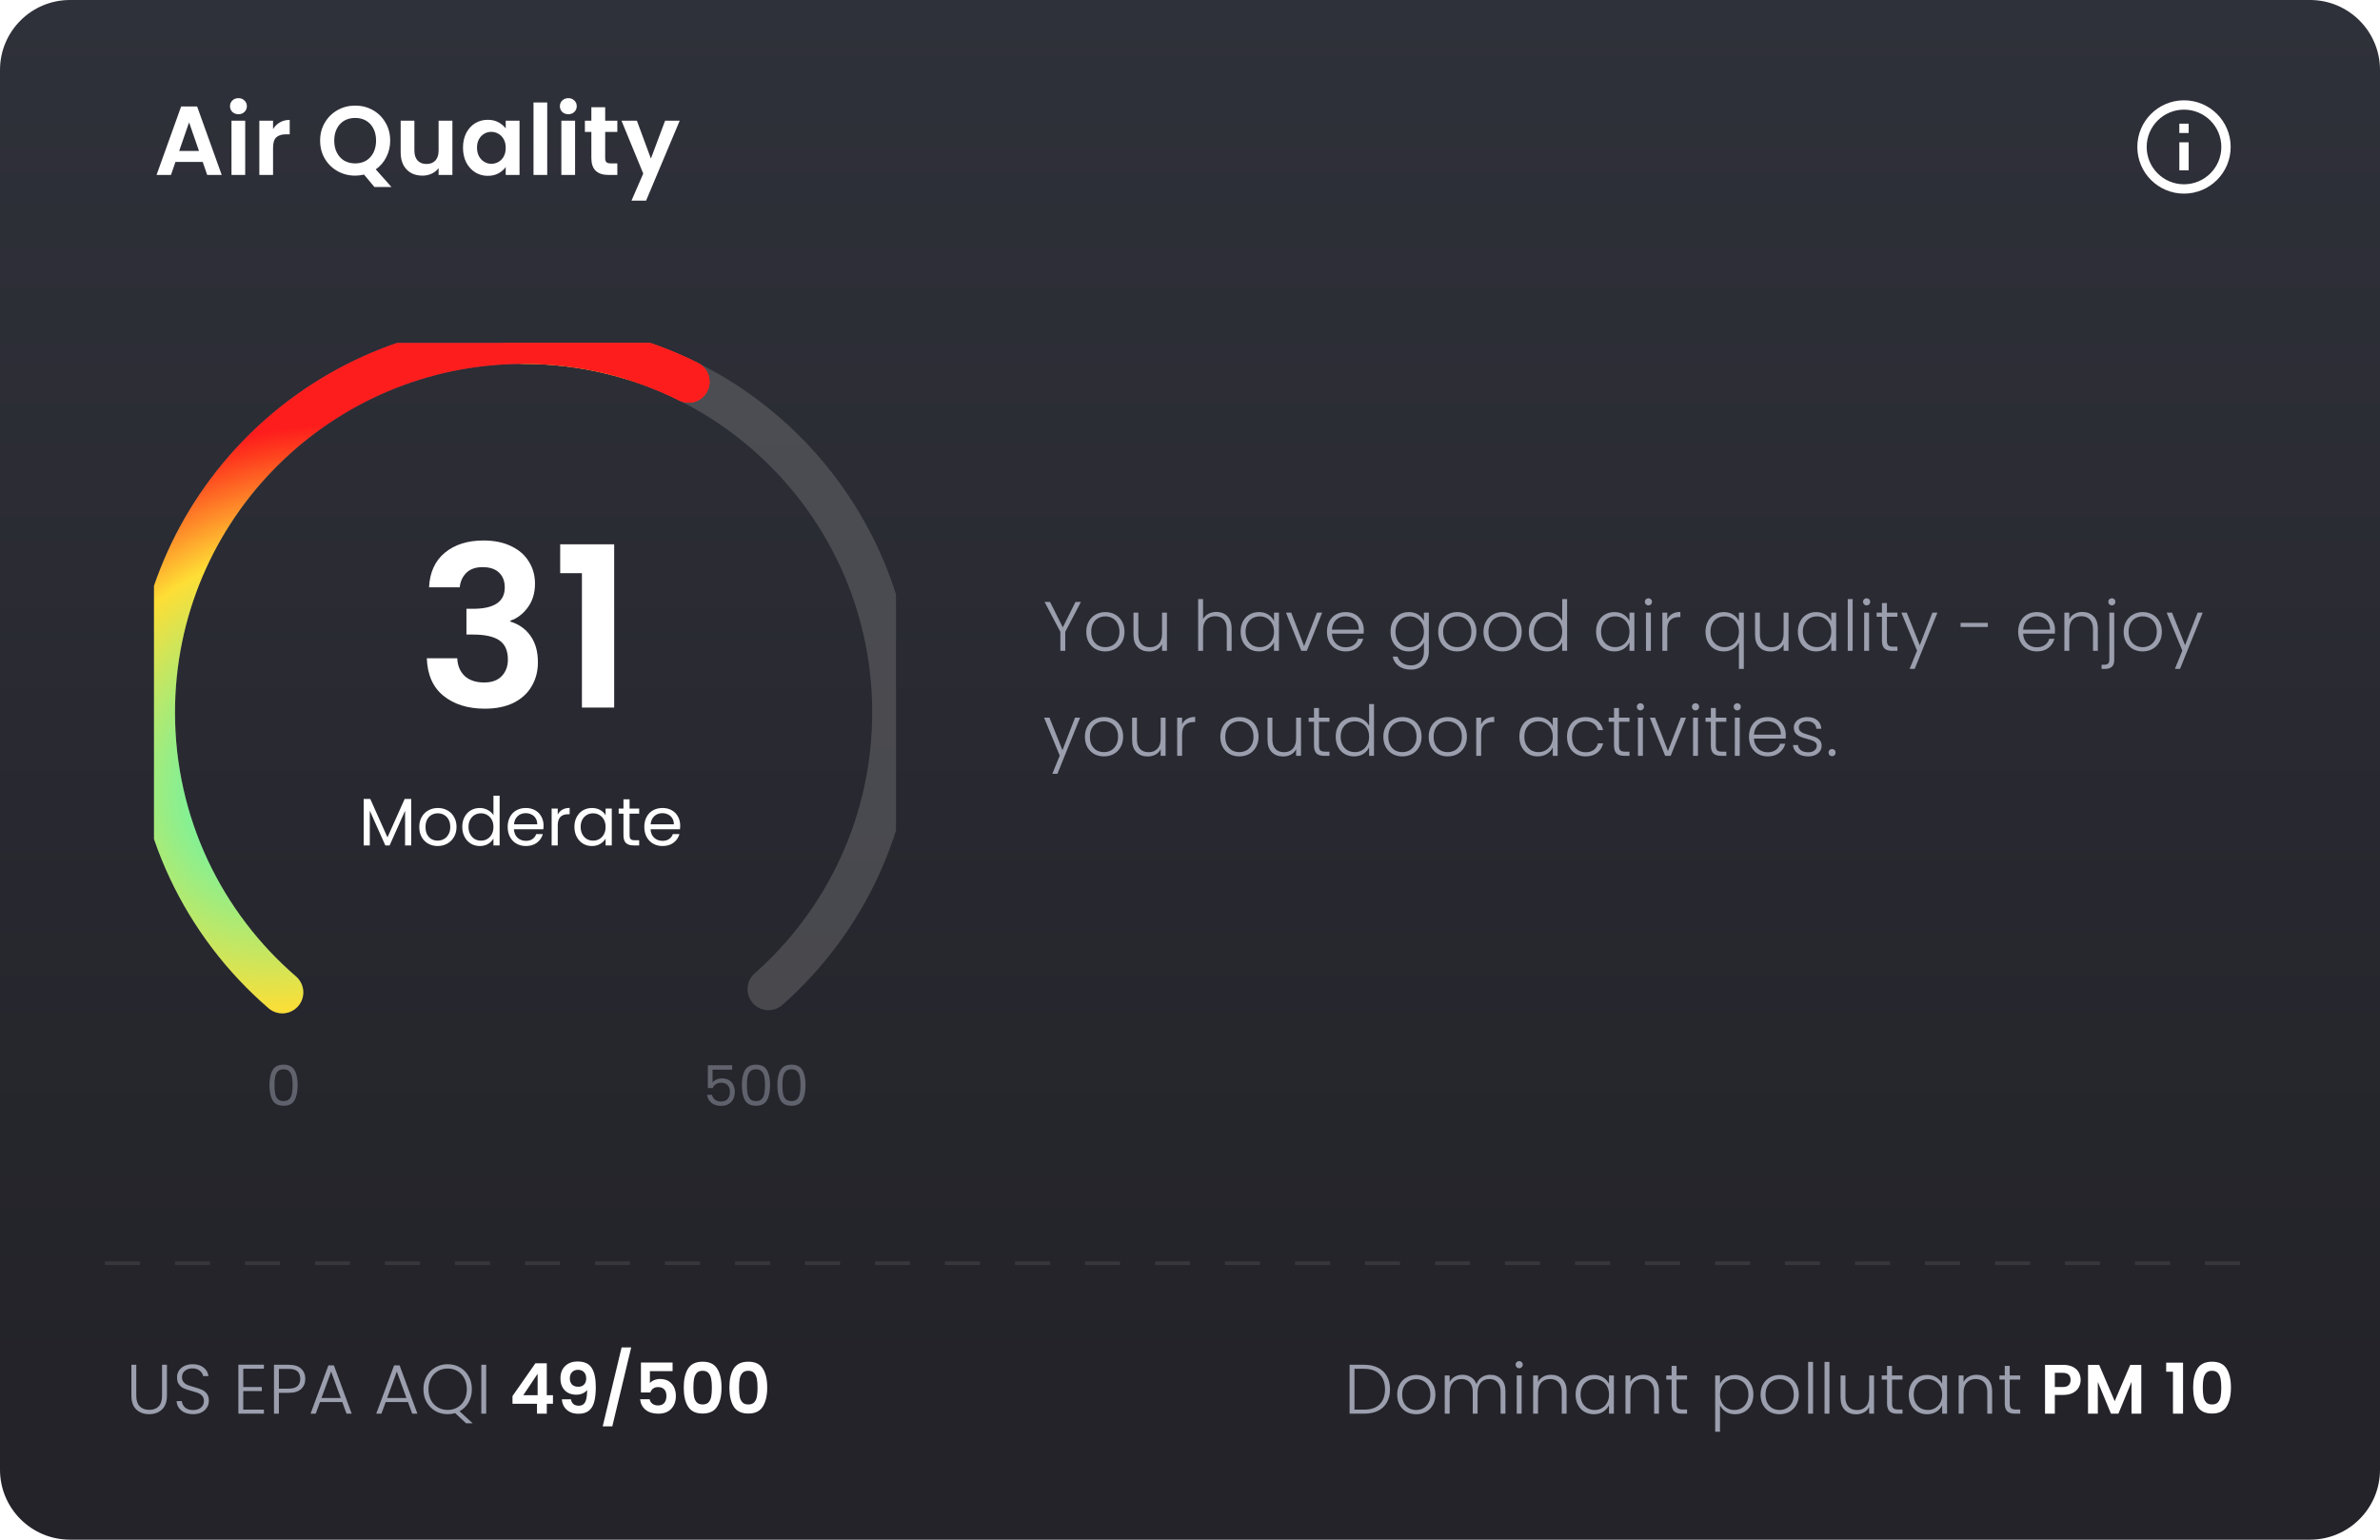 <svg width="340" height="220" viewBox="0 0 340 220" fill="none" xmlns="http://www.w3.org/2000/svg">
<g clip-path="url(#clip0_0_2600)">
<path d="M0 10C0 4.477 4.477 0 10 0H330C335.523 0 340 4.477 340 10V210C340 215.523 335.523 220 330 220H10C4.477 220 0 215.523 0 210L0 10Z" fill="url(#paint0_linear_0_2600)"/>
<path d="M15 180.5H324.5" stroke="#979797" stroke-opacity="0.165" stroke-width="0.5" stroke-dasharray="5 5"/>
<g clip-path="url(#clip1_0_2600)">
<path d="M61.292 83.918C61.398 81.785 62.145 80.142 63.532 78.99C64.94 77.817 66.785 77.23 69.068 77.23C70.625 77.23 71.958 77.508 73.068 78.062C74.177 78.596 75.009 79.332 75.564 80.27C76.14 81.188 76.428 82.233 76.428 83.406C76.428 84.75 76.076 85.892 75.372 86.83C74.689 87.748 73.868 88.366 72.908 88.686V88.814C74.145 89.198 75.105 89.881 75.788 90.862C76.492 91.844 76.844 93.102 76.844 94.638C76.844 95.918 76.545 97.06 75.948 98.062C75.372 99.065 74.508 99.854 73.356 100.43C72.225 100.985 70.86 101.262 69.26 101.262C66.849 101.262 64.886 100.654 63.372 99.438C61.857 98.222 61.057 96.43 60.972 94.062H65.324C65.366 95.108 65.718 95.95 66.38 96.59C67.062 97.209 67.99 97.518 69.164 97.518C70.252 97.518 71.084 97.22 71.66 96.622C72.257 96.004 72.556 95.214 72.556 94.254C72.556 92.974 72.15 92.057 71.34 91.502C70.529 90.948 69.27 90.67 67.564 90.67H66.636V86.99H67.564C70.593 86.99 72.108 85.977 72.108 83.95C72.108 83.033 71.83 82.318 71.276 81.806C70.742 81.294 69.964 81.038 68.94 81.038C67.937 81.038 67.158 81.316 66.604 81.87C66.07 82.404 65.761 83.086 65.676 83.918H61.292ZM80.027 81.902V77.774H87.739V101.102H83.131V81.902H80.027Z" fill="white"/>
<path d="M58.742 114.157V120.8H57.868V115.846L55.66 120.8H55.046L52.828 115.837V120.8H51.955V114.157H52.895L55.353 119.648L57.811 114.157H58.742ZM62.518 120.886C62.025 120.886 61.577 120.774 61.174 120.55C60.777 120.326 60.464 120.01 60.233 119.6C60.009 119.184 59.897 118.704 59.897 118.16C59.897 117.622 60.012 117.149 60.243 116.739C60.48 116.323 60.8 116.006 61.203 115.789C61.606 115.565 62.057 115.453 62.556 115.453C63.056 115.453 63.507 115.565 63.91 115.789C64.313 116.006 64.63 116.32 64.86 116.73C65.097 117.139 65.216 117.616 65.216 118.16C65.216 118.704 65.094 119.184 64.851 119.6C64.614 120.01 64.291 120.326 63.881 120.55C63.471 120.774 63.017 120.886 62.518 120.886ZM62.518 120.118C62.831 120.118 63.126 120.045 63.401 119.898C63.676 119.75 63.897 119.53 64.064 119.235C64.236 118.941 64.323 118.582 64.323 118.16C64.323 117.738 64.24 117.379 64.073 117.085C63.907 116.79 63.689 116.573 63.42 116.432C63.151 116.285 62.86 116.211 62.547 116.211C62.227 116.211 61.932 116.285 61.663 116.432C61.401 116.573 61.19 116.79 61.03 117.085C60.87 117.379 60.79 117.738 60.79 118.16C60.79 118.589 60.867 118.95 61.02 119.245C61.18 119.539 61.392 119.76 61.654 119.907C61.916 120.048 62.204 120.118 62.518 120.118ZM66.038 118.15C66.038 117.613 66.147 117.142 66.364 116.739C66.582 116.33 66.879 116.013 67.257 115.789C67.641 115.565 68.07 115.453 68.543 115.453C68.953 115.453 69.334 115.549 69.686 115.741C70.038 115.926 70.306 116.173 70.492 116.48V113.696H71.375V120.8H70.492V119.811C70.319 120.125 70.063 120.384 69.724 120.589C69.385 120.787 68.988 120.886 68.534 120.886C68.067 120.886 67.641 120.771 67.257 120.541C66.879 120.31 66.582 119.987 66.364 119.571C66.147 119.155 66.038 118.682 66.038 118.15ZM70.492 118.16C70.492 117.763 70.412 117.418 70.252 117.123C70.092 116.829 69.874 116.605 69.599 116.451C69.331 116.291 69.033 116.211 68.707 116.211C68.38 116.211 68.082 116.288 67.814 116.442C67.545 116.595 67.331 116.819 67.171 117.114C67.01 117.408 66.93 117.754 66.93 118.15C66.93 118.554 67.01 118.906 67.171 119.206C67.331 119.501 67.545 119.728 67.814 119.888C68.082 120.042 68.38 120.118 68.707 120.118C69.033 120.118 69.331 120.042 69.599 119.888C69.874 119.728 70.092 119.501 70.252 119.206C70.412 118.906 70.492 118.557 70.492 118.16ZM77.652 117.968C77.652 118.134 77.642 118.31 77.623 118.496H73.418C73.45 119.014 73.626 119.421 73.946 119.715C74.272 120.003 74.666 120.147 75.127 120.147C75.504 120.147 75.818 120.061 76.068 119.888C76.324 119.709 76.503 119.472 76.605 119.178H77.546C77.405 119.683 77.124 120.096 76.701 120.416C76.279 120.73 75.754 120.886 75.127 120.886C74.628 120.886 74.18 120.774 73.783 120.55C73.392 120.326 73.085 120.01 72.861 119.6C72.637 119.184 72.525 118.704 72.525 118.16C72.525 117.616 72.634 117.139 72.852 116.73C73.069 116.32 73.373 116.006 73.764 115.789C74.16 115.565 74.615 115.453 75.127 115.453C75.626 115.453 76.068 115.562 76.452 115.779C76.836 115.997 77.13 116.298 77.335 116.682C77.546 117.059 77.652 117.488 77.652 117.968ZM76.749 117.786C76.749 117.453 76.676 117.168 76.528 116.931C76.381 116.688 76.18 116.506 75.924 116.384C75.674 116.256 75.396 116.192 75.088 116.192C74.647 116.192 74.269 116.333 73.956 116.614C73.648 116.896 73.472 117.286 73.428 117.786H76.749ZM79.678 116.394C79.832 116.093 80.049 115.859 80.331 115.693C80.619 115.526 80.968 115.443 81.377 115.443V116.346H81.147C80.168 116.346 79.678 116.877 79.678 117.939V120.8H78.805V115.539H79.678V116.394ZM82.06 118.15C82.06 117.613 82.168 117.142 82.386 116.739C82.604 116.33 82.901 116.013 83.279 115.789C83.663 115.565 84.088 115.453 84.556 115.453C85.016 115.453 85.416 115.552 85.756 115.75C86.095 115.949 86.348 116.198 86.514 116.499V115.539H87.397V120.8H86.514V119.821C86.341 120.128 86.082 120.384 85.736 120.589C85.397 120.787 85 120.886 84.546 120.886C84.079 120.886 83.656 120.771 83.279 120.541C82.901 120.31 82.604 119.987 82.386 119.571C82.168 119.155 82.06 118.682 82.06 118.15ZM86.514 118.16C86.514 117.763 86.434 117.418 86.274 117.123C86.114 116.829 85.896 116.605 85.621 116.451C85.352 116.291 85.055 116.211 84.728 116.211C84.402 116.211 84.104 116.288 83.836 116.442C83.567 116.595 83.352 116.819 83.192 117.114C83.032 117.408 82.952 117.754 82.952 118.15C82.952 118.554 83.032 118.906 83.192 119.206C83.352 119.501 83.567 119.728 83.836 119.888C84.104 120.042 84.402 120.118 84.728 120.118C85.055 120.118 85.352 120.042 85.621 119.888C85.896 119.728 86.114 119.501 86.274 119.206C86.434 118.906 86.514 118.557 86.514 118.16ZM89.939 116.259V119.36C89.939 119.616 89.993 119.798 90.102 119.907C90.211 120.01 90.4 120.061 90.669 120.061H91.312V120.8H90.525C90.038 120.8 89.674 120.688 89.43 120.464C89.187 120.24 89.066 119.872 89.066 119.36V116.259H88.384V115.539H89.066V114.214H89.939V115.539H91.312V116.259H89.939ZM97.17 117.968C97.17 118.134 97.161 118.31 97.142 118.496H92.937C92.969 119.014 93.145 119.421 93.465 119.715C93.791 120.003 94.185 120.147 94.646 120.147C95.023 120.147 95.337 120.061 95.586 119.888C95.842 119.709 96.022 119.472 96.124 119.178H97.065C96.924 119.683 96.642 120.096 96.22 120.416C95.798 120.73 95.273 120.886 94.646 120.886C94.146 120.886 93.698 120.774 93.302 120.55C92.911 120.326 92.604 120.01 92.38 119.6C92.156 119.184 92.044 118.704 92.044 118.16C92.044 117.616 92.153 117.139 92.37 116.73C92.588 116.32 92.892 116.006 93.282 115.789C93.679 115.565 94.134 115.453 94.646 115.453C95.145 115.453 95.586 115.562 95.97 115.779C96.354 115.997 96.649 116.298 96.854 116.682C97.065 117.059 97.17 117.488 97.17 117.968ZM96.268 117.786C96.268 117.453 96.194 117.168 96.047 116.931C95.9 116.688 95.698 116.506 95.442 116.384C95.193 116.256 94.914 116.192 94.607 116.192C94.166 116.192 93.788 116.333 93.474 116.614C93.167 116.896 92.991 117.286 92.946 117.786H96.268Z" fill="white"/>
<path opacity="0.3" d="M109.791 141.341C120.714 131.668 127.6 117.538 127.6 101.8C127.6 72.639 103.961 49 74.8 49C45.639 49 22 72.639 22 101.8C22 117.786 29.105 132.114 40.329 141.796" stroke="#979797" stroke-width="6" stroke-linecap="round" stroke-linejoin="bevel"/>
<g filter="url(#filter0_f_0_2600)">
<path d="M98.368 54.539C91.274 50.994 83.27 49 74.8 49" stroke="url(#paint1_radial_0_2600)" stroke-width="6" stroke-linecap="round" stroke-linejoin="bevel"/>
</g>
<path d="M98.369 54.539C91.274 50.994 83.27 49 74.8 49C45.639 49 22 72.639 22 101.8C22 117.786 29.105 132.114 40.329 141.796" stroke="url(#paint2_radial_0_2600)" stroke-width="6" stroke-linecap="round" stroke-linejoin="bevel"/>
<path opacity="0.5" d="M38.496 155.048C38.496 154.131 38.645 153.416 38.944 152.904C39.243 152.387 39.765 152.128 40.512 152.128C41.253 152.128 41.773 152.387 42.072 152.904C42.371 153.416 42.52 154.131 42.52 155.048C42.52 155.981 42.371 156.707 42.072 157.224C41.773 157.741 41.253 158 40.512 158C39.765 158 39.243 157.741 38.944 157.224C38.645 156.707 38.496 155.981 38.496 155.048ZM41.8 155.048C41.8 154.584 41.768 154.192 41.704 153.872C41.645 153.547 41.52 153.285 41.328 153.088C41.141 152.891 40.869 152.792 40.512 152.792C40.149 152.792 39.872 152.891 39.68 153.088C39.493 153.285 39.368 153.547 39.304 153.872C39.245 154.192 39.216 154.584 39.216 155.048C39.216 155.528 39.245 155.931 39.304 156.256C39.368 156.581 39.493 156.843 39.68 157.04C39.872 157.237 40.149 157.336 40.512 157.336C40.869 157.336 41.141 157.237 41.328 157.04C41.52 156.843 41.645 156.581 41.704 156.256C41.768 155.931 41.8 155.528 41.8 155.048Z" fill="#9B9EAD"/>
<path opacity="0.5" d="M104.602 152.848H101.794V154.672C101.917 154.501 102.098 154.363 102.338 154.256C102.578 154.144 102.837 154.088 103.114 154.088C103.557 154.088 103.917 154.181 104.194 154.368C104.472 154.549 104.669 154.787 104.786 155.08C104.909 155.368 104.97 155.675 104.97 156C104.97 156.384 104.898 156.728 104.754 157.032C104.61 157.336 104.389 157.576 104.09 157.752C103.797 157.928 103.432 158.016 102.994 158.016C102.434 158.016 101.981 157.872 101.634 157.584C101.288 157.296 101.077 156.912 101.002 156.432H101.714C101.784 156.736 101.93 156.973 102.154 157.144C102.378 157.315 102.661 157.4 103.002 157.4C103.424 157.4 103.741 157.275 103.954 157.024C104.168 156.768 104.274 156.432 104.274 156.016C104.274 155.6 104.168 155.28 103.954 155.056C103.741 154.827 103.426 154.712 103.01 154.712C102.728 154.712 102.48 154.781 102.266 154.92C102.058 155.053 101.906 155.237 101.81 155.472H101.122V152.208H104.602V152.848ZM105.984 155.048C105.984 154.131 106.134 153.416 106.432 152.904C106.731 152.387 107.254 152.128 108 152.128C108.742 152.128 109.262 152.387 109.56 152.904C109.859 153.416 110.008 154.131 110.008 155.048C110.008 155.981 109.859 156.707 109.56 157.224C109.262 157.741 108.742 158 108 158C107.254 158 106.731 157.741 106.432 157.224C106.134 156.707 105.984 155.981 105.984 155.048ZM109.288 155.048C109.288 154.584 109.256 154.192 109.192 153.872C109.134 153.547 109.008 153.285 108.816 153.088C108.63 152.891 108.358 152.792 108 152.792C107.638 152.792 107.36 152.891 107.168 153.088C106.982 153.285 106.856 153.547 106.792 153.872C106.734 154.192 106.704 154.584 106.704 155.048C106.704 155.528 106.734 155.931 106.792 156.256C106.856 156.581 106.982 156.843 107.168 157.04C107.36 157.237 107.638 157.336 108 157.336C108.358 157.336 108.63 157.237 108.816 157.04C109.008 156.843 109.134 156.581 109.192 156.256C109.256 155.931 109.288 155.528 109.288 155.048ZM111.054 155.048C111.054 154.131 111.204 153.416 111.502 152.904C111.801 152.387 112.324 152.128 113.07 152.128C113.812 152.128 114.332 152.387 114.63 152.904C114.929 153.416 115.078 154.131 115.078 155.048C115.078 155.981 114.929 156.707 114.63 157.224C114.332 157.741 113.812 158 113.07 158C112.324 158 111.801 157.741 111.502 157.224C111.204 156.707 111.054 155.981 111.054 155.048ZM114.358 155.048C114.358 154.584 114.326 154.192 114.262 153.872C114.204 153.547 114.078 153.285 113.886 153.088C113.7 152.891 113.428 152.792 113.07 152.792C112.708 152.792 112.43 152.891 112.238 153.088C112.052 153.285 111.926 153.547 111.862 153.872C111.804 154.192 111.774 154.584 111.774 155.048C111.774 155.528 111.804 155.931 111.862 156.256C111.926 156.581 112.052 156.843 112.238 157.04C112.43 157.237 112.708 157.336 113.07 157.336C113.428 157.336 113.7 157.237 113.886 157.04C114.078 156.843 114.204 156.581 114.262 156.256C114.326 155.931 114.358 155.528 114.358 155.048Z" fill="#9B9EAD"/>
</g>
<path d="M28.958 23.138H25.066L24.422 25H22.364L25.878 15.214H28.16L31.674 25H29.602L28.958 23.138ZM28.426 21.57L27.012 17.482L25.598 21.57H28.426ZM34.063 16.32C33.718 16.32 33.428 16.213 33.195 15.998C32.971 15.774 32.859 15.499 32.859 15.172C32.859 14.845 32.971 14.575 33.195 14.36C33.428 14.136 33.718 14.024 34.063 14.024C34.408 14.024 34.693 14.136 34.917 14.36C35.151 14.575 35.267 14.845 35.267 15.172C35.267 15.499 35.151 15.774 34.917 15.998C34.693 16.213 34.408 16.32 34.063 16.32ZM35.029 17.244V25H33.069V17.244H35.029ZM39.007 18.448C39.259 18.037 39.586 17.715 39.987 17.482C40.398 17.249 40.865 17.132 41.387 17.132V19.19H40.869C40.253 19.19 39.787 19.335 39.469 19.624C39.161 19.913 39.007 20.417 39.007 21.136V25H37.047V17.244H39.007V18.448ZM53.487 26.722L52.003 24.944C51.592 25.047 51.172 25.098 50.743 25.098C49.828 25.098 48.988 24.883 48.223 24.454C47.457 24.025 46.851 23.432 46.403 22.676C45.955 21.911 45.731 21.047 45.731 20.086C45.731 19.134 45.955 18.28 46.403 17.524C46.851 16.759 47.457 16.161 48.223 15.732C48.988 15.303 49.828 15.088 50.743 15.088C51.667 15.088 52.507 15.303 53.263 15.732C54.028 16.161 54.63 16.759 55.069 17.524C55.517 18.28 55.741 19.134 55.741 20.086C55.741 20.954 55.554 21.747 55.181 22.466C54.817 23.175 54.317 23.754 53.683 24.202L55.923 26.722H53.487ZM47.747 20.086C47.747 20.739 47.873 21.313 48.125 21.808C48.377 22.303 48.727 22.685 49.175 22.956C49.632 23.217 50.155 23.348 50.743 23.348C51.331 23.348 51.849 23.217 52.297 22.956C52.745 22.685 53.095 22.303 53.347 21.808C53.599 21.313 53.725 20.739 53.725 20.086C53.725 19.433 53.599 18.863 53.347 18.378C53.095 17.883 52.745 17.505 52.297 17.244C51.849 16.983 51.331 16.852 50.743 16.852C50.155 16.852 49.632 16.983 49.175 17.244C48.727 17.505 48.377 17.883 48.125 18.378C47.873 18.863 47.747 19.433 47.747 20.086ZM64.63 17.244V25H62.656V24.02C62.404 24.356 62.073 24.622 61.662 24.818C61.261 25.005 60.822 25.098 60.346 25.098C59.739 25.098 59.203 24.972 58.736 24.72C58.269 24.459 57.901 24.081 57.63 23.586C57.369 23.082 57.238 22.485 57.238 21.794V17.244H59.198V21.514C59.198 22.13 59.352 22.606 59.66 22.942C59.968 23.269 60.388 23.432 60.92 23.432C61.461 23.432 61.886 23.269 62.194 22.942C62.502 22.606 62.656 22.13 62.656 21.514V17.244H64.63ZM66.141 21.094C66.141 20.31 66.296 19.615 66.603 19.008C66.921 18.401 67.346 17.935 67.877 17.608C68.419 17.281 69.021 17.118 69.683 17.118C70.262 17.118 70.766 17.235 71.195 17.468C71.634 17.701 71.984 17.995 72.246 18.35V17.244H74.219V25H72.246V23.866C71.993 24.23 71.644 24.533 71.195 24.776C70.757 25.009 70.248 25.126 69.669 25.126C69.016 25.126 68.419 24.958 67.877 24.622C67.346 24.286 66.921 23.815 66.603 23.208C66.296 22.592 66.141 21.887 66.141 21.094ZM72.246 21.122C72.246 20.646 72.152 20.24 71.966 19.904C71.779 19.559 71.527 19.297 71.21 19.12C70.892 18.933 70.552 18.84 70.188 18.84C69.823 18.84 69.487 18.929 69.18 19.106C68.871 19.283 68.62 19.545 68.424 19.89C68.237 20.226 68.144 20.627 68.144 21.094C68.144 21.561 68.237 21.971 68.424 22.326C68.62 22.671 68.871 22.937 69.18 23.124C69.497 23.311 69.833 23.404 70.188 23.404C70.552 23.404 70.892 23.315 71.21 23.138C71.527 22.951 71.779 22.69 71.966 22.354C72.152 22.009 72.246 21.598 72.246 21.122ZM78.175 14.64V25H76.215V14.64H78.175ZM81.188 16.32C80.842 16.32 80.553 16.213 80.32 15.998C80.096 15.774 79.984 15.499 79.984 15.172C79.984 14.845 80.096 14.575 80.32 14.36C80.553 14.136 80.842 14.024 81.188 14.024C81.533 14.024 81.818 14.136 82.042 14.36C82.275 14.575 82.392 14.845 82.392 15.172C82.392 15.499 82.275 15.774 82.042 15.998C81.818 16.213 81.533 16.32 81.188 16.32ZM82.154 17.244V25H80.194V17.244H82.154ZM86.454 18.854V22.606C86.454 22.867 86.514 23.059 86.636 23.18C86.766 23.292 86.981 23.348 87.28 23.348H88.19V25H86.958C85.306 25 84.48 24.197 84.48 22.592V18.854H83.556V17.244H84.48V15.326H86.454V17.244H88.19V18.854H86.454ZM97.101 17.244L92.299 28.668H90.213L91.893 24.804L88.785 17.244H90.983L92.985 22.662L95.015 17.244H97.101Z" fill="white"/>
<path d="M19.47 195.01V199.41C19.47 200.103 19.633 200.617 19.96 200.95C20.293 201.283 20.747 201.45 21.32 201.45C21.893 201.45 22.34 201.287 22.66 200.96C22.987 200.627 23.15 200.11 23.15 199.41V195.01H23.85V199.4C23.85 200.287 23.613 200.953 23.14 201.4C22.673 201.847 22.063 202.07 21.31 202.07C20.557 202.07 19.943 201.847 19.47 201.4C19.003 200.953 18.77 200.287 18.77 199.4V195.01H19.47ZM27.59 202.07C27.13 202.07 26.723 201.99 26.37 201.83C26.023 201.67 25.75 201.447 25.55 201.16C25.35 200.873 25.243 200.553 25.23 200.2H25.97C26.003 200.54 26.153 200.84 26.42 201.1C26.686 201.353 27.076 201.48 27.59 201.48C28.063 201.48 28.436 201.36 28.71 201.12C28.99 200.873 29.13 200.563 29.13 200.19C29.13 199.89 29.053 199.65 28.9 199.47C28.746 199.283 28.556 199.147 28.33 199.06C28.103 198.967 27.79 198.867 27.39 198.76C26.923 198.633 26.553 198.51 26.28 198.39C26.006 198.27 25.773 198.083 25.58 197.83C25.386 197.577 25.29 197.233 25.29 196.8C25.29 196.44 25.383 196.12 25.57 195.84C25.756 195.553 26.02 195.33 26.36 195.17C26.7 195.01 27.09 194.93 27.53 194.93C28.176 194.93 28.696 195.09 29.09 195.41C29.49 195.723 29.72 196.13 29.78 196.63H29.02C28.973 196.343 28.816 196.09 28.55 195.87C28.283 195.643 27.923 195.53 27.47 195.53C27.05 195.53 26.7 195.643 26.42 195.87C26.14 196.09 26 196.393 26 196.78C26 197.073 26.076 197.31 26.23 197.49C26.383 197.67 26.573 197.807 26.8 197.9C27.033 197.993 27.346 198.093 27.74 198.2C28.193 198.327 28.56 198.453 28.84 198.58C29.12 198.7 29.356 198.887 29.55 199.14C29.743 199.393 29.84 199.733 29.84 200.16C29.84 200.487 29.753 200.797 29.58 201.09C29.406 201.383 29.15 201.62 28.81 201.8C28.47 201.98 28.063 202.07 27.59 202.07ZM34.753 195.58V198.19H37.403V198.77H34.753V201.42H37.703V202H34.053V195H37.703V195.58H34.753ZM43.611 197.02C43.611 197.62 43.414 198.103 43.021 198.47C42.627 198.837 42.037 199.02 41.251 199.02H39.841V202H39.141V195.01H41.251C42.031 195.01 42.617 195.193 43.011 195.56C43.411 195.927 43.611 196.413 43.611 197.02ZM41.251 198.42C42.344 198.42 42.891 197.953 42.891 197.02C42.891 196.553 42.761 196.2 42.501 195.96C42.241 195.72 41.824 195.6 41.251 195.6H39.841V198.42H41.251ZM48.894 200.34H45.714L45.104 202H44.364L46.914 195.1H47.704L50.244 202H49.504L48.894 200.34ZM48.684 199.76L47.304 195.98L45.924 199.76H48.684ZM58.278 200.34H55.098L54.488 202H53.748L56.298 195.1H57.088L59.628 202H58.888L58.278 200.34ZM58.068 199.76L56.688 195.98L55.308 199.76H58.068ZM66.58 203.37L65.02 201.92C64.68 202.02 64.323 202.07 63.95 202.07C63.303 202.07 62.716 201.92 62.19 201.62C61.663 201.313 61.246 200.89 60.94 200.35C60.64 199.803 60.49 199.187 60.49 198.5C60.49 197.813 60.64 197.2 60.94 196.66C61.246 196.113 61.663 195.69 62.19 195.39C62.716 195.083 63.303 194.93 63.95 194.93C64.603 194.93 65.193 195.083 65.72 195.39C66.246 195.69 66.66 196.113 66.96 196.66C67.26 197.2 67.41 197.813 67.41 198.5C67.41 199.207 67.253 199.837 66.94 200.39C66.626 200.937 66.196 201.357 65.65 201.65L67.52 203.37H66.58ZM61.21 198.5C61.21 199.093 61.33 199.617 61.57 200.07C61.81 200.517 62.136 200.86 62.55 201.1C62.963 201.34 63.43 201.46 63.95 201.46C64.47 201.46 64.936 201.34 65.35 201.1C65.763 200.86 66.09 200.517 66.33 200.07C66.57 199.617 66.69 199.093 66.69 198.5C66.69 197.907 66.57 197.387 66.33 196.94C66.09 196.493 65.763 196.15 65.35 195.91C64.936 195.67 64.47 195.55 63.95 195.55C63.43 195.55 62.963 195.67 62.55 195.91C62.136 196.15 61.81 196.493 61.57 196.94C61.33 197.387 61.21 197.907 61.21 198.5ZM69.459 195.01V202H68.759V195.01H69.459Z" fill="#9B9EAD"/>
<path d="M73.213 200.58V199.48L76.483 194.8H78.113V199.36H78.993V200.58H78.113V202H76.713V200.58H73.213ZM76.803 196.3L74.753 199.36H76.803V196.3ZM81.563 199.95C81.616 200.243 81.736 200.47 81.923 200.63C82.116 200.783 82.373 200.86 82.693 200.86C83.106 200.86 83.406 200.69 83.593 200.35C83.78 200.003 83.873 199.423 83.873 198.61C83.72 198.823 83.503 198.99 83.223 199.11C82.95 199.23 82.653 199.29 82.333 199.29C81.906 199.29 81.52 199.203 81.173 199.03C80.833 198.85 80.563 198.587 80.363 198.24C80.163 197.887 80.063 197.46 80.063 196.96C80.063 196.22 80.283 195.633 80.723 195.2C81.163 194.76 81.763 194.54 82.523 194.54C83.47 194.54 84.136 194.843 84.523 195.45C84.916 196.057 85.113 196.97 85.113 198.19C85.113 199.057 85.036 199.767 84.883 200.32C84.736 200.873 84.48 201.293 84.113 201.58C83.753 201.867 83.26 202.01 82.633 202.01C82.14 202.01 81.72 201.917 81.373 201.73C81.026 201.537 80.76 201.287 80.573 200.98C80.393 200.667 80.29 200.323 80.263 199.95H81.563ZM82.623 198.15C82.97 198.15 83.243 198.043 83.443 197.83C83.643 197.617 83.743 197.33 83.743 196.97C83.743 196.577 83.636 196.273 83.423 196.06C83.216 195.84 82.933 195.73 82.573 195.73C82.213 195.73 81.926 195.843 81.713 196.07C81.506 196.29 81.403 196.583 81.403 196.95C81.403 197.303 81.503 197.593 81.703 197.82C81.91 198.04 82.216 198.15 82.623 198.15ZM90.171 192.53L87.471 203.81H86.101L88.801 192.53H90.171ZM96.083 195.92H92.843V197.63C92.983 197.457 93.183 197.317 93.443 197.21C93.703 197.097 93.979 197.04 94.273 197.04C94.806 197.04 95.243 197.157 95.583 197.39C95.923 197.623 96.169 197.923 96.323 198.29C96.476 198.65 96.553 199.037 96.553 199.45C96.553 200.217 96.333 200.833 95.893 201.3C95.459 201.767 94.839 202 94.033 202C93.273 202 92.666 201.81 92.213 201.43C91.759 201.05 91.503 200.553 91.443 199.94H92.803C92.863 200.207 92.996 200.42 93.203 200.58C93.416 200.74 93.686 200.82 94.013 200.82C94.406 200.82 94.703 200.697 94.903 200.45C95.103 200.203 95.203 199.877 95.203 199.47C95.203 199.057 95.099 198.743 94.893 198.53C94.693 198.31 94.396 198.2 94.003 198.2C93.723 198.2 93.489 198.27 93.303 198.41C93.116 198.55 92.983 198.737 92.903 198.97H91.563V194.69H96.083V195.92ZM97.677 198.26C97.677 197.107 97.883 196.203 98.296 195.55C98.716 194.897 99.41 194.57 100.376 194.57C101.343 194.57 102.033 194.897 102.446 195.55C102.866 196.203 103.076 197.107 103.076 198.26C103.076 199.42 102.866 200.33 102.446 200.99C102.033 201.65 101.343 201.98 100.376 201.98C99.41 201.98 98.716 201.65 98.296 200.99C97.883 200.33 97.677 199.42 97.677 198.26ZM101.696 198.26C101.696 197.767 101.663 197.353 101.596 197.02C101.536 196.68 101.41 196.403 101.216 196.19C101.03 195.977 100.75 195.87 100.376 195.87C100.003 195.87 99.72 195.977 99.526 196.19C99.34 196.403 99.213 196.68 99.147 197.02C99.087 197.353 99.056 197.767 99.056 198.26C99.056 198.767 99.087 199.193 99.147 199.54C99.207 199.88 99.333 200.157 99.526 200.37C99.72 200.577 100.003 200.68 100.376 200.68C100.75 200.68 101.033 200.577 101.226 200.37C101.42 200.157 101.546 199.88 101.606 199.54C101.666 199.193 101.696 198.767 101.696 198.26ZM104.2 198.26C104.2 197.107 104.406 196.203 104.82 195.55C105.24 194.897 105.933 194.57 106.9 194.57C107.866 194.57 108.556 194.897 108.97 195.55C109.39 196.203 109.6 197.107 109.6 198.26C109.6 199.42 109.39 200.33 108.97 200.99C108.556 201.65 107.866 201.98 106.9 201.98C105.933 201.98 105.24 201.65 104.82 200.99C104.406 200.33 104.2 199.42 104.2 198.26ZM108.22 198.26C108.22 197.767 108.186 197.353 108.12 197.02C108.06 196.68 107.933 196.403 107.74 196.19C107.553 195.977 107.273 195.87 106.9 195.87C106.526 195.87 106.243 195.977 106.05 196.19C105.863 196.403 105.736 196.68 105.67 197.02C105.61 197.353 105.58 197.767 105.58 198.26C105.58 198.767 105.61 199.193 105.67 199.54C105.73 199.88 105.856 200.157 106.05 200.37C106.243 200.577 106.526 200.68 106.9 200.68C107.273 200.68 107.556 200.577 107.75 200.37C107.943 200.157 108.07 199.88 108.13 199.54C108.19 199.193 108.22 198.767 108.22 198.26Z" fill="white"/>
<path d="M194.87 195.01C195.643 195.01 196.307 195.15 196.86 195.43C197.413 195.71 197.837 196.113 198.13 196.64C198.423 197.167 198.57 197.793 198.57 198.52C198.57 199.24 198.423 199.863 198.13 200.39C197.837 200.91 197.413 201.31 196.86 201.59C196.307 201.863 195.643 202 194.87 202H192.8V195.01H194.87ZM194.87 201.42C195.843 201.42 196.583 201.167 197.09 200.66C197.603 200.147 197.86 199.433 197.86 198.52C197.86 197.6 197.603 196.883 197.09 196.37C196.583 195.85 195.843 195.59 194.87 195.59H193.5V201.42H194.87ZM202.309 202.08C201.796 202.08 201.332 201.967 200.919 201.74C200.512 201.507 200.189 201.18 199.949 200.76C199.716 200.333 199.599 199.837 199.599 199.27C199.599 198.703 199.719 198.21 199.959 197.79C200.199 197.363 200.526 197.037 200.939 196.81C201.352 196.577 201.816 196.46 202.329 196.46C202.842 196.46 203.306 196.577 203.719 196.81C204.139 197.037 204.466 197.363 204.699 197.79C204.939 198.21 205.059 198.703 205.059 199.27C205.059 199.83 204.939 200.323 204.699 200.75C204.459 201.177 204.129 201.507 203.709 201.74C203.289 201.967 202.822 202.08 202.309 202.08ZM202.309 201.47C202.669 201.47 203.002 201.39 203.309 201.23C203.616 201.063 203.862 200.817 204.049 200.49C204.242 200.157 204.339 199.75 204.339 199.27C204.339 198.79 204.246 198.387 204.059 198.06C203.872 197.727 203.626 197.48 203.319 197.32C203.012 197.153 202.679 197.07 202.319 197.07C201.959 197.07 201.626 197.153 201.319 197.32C201.012 197.48 200.766 197.727 200.579 198.06C200.399 198.387 200.309 198.79 200.309 199.27C200.309 199.75 200.399 200.157 200.579 200.49C200.766 200.817 201.009 201.063 201.309 201.23C201.616 201.39 201.949 201.47 202.309 201.47ZM212.893 196.44C213.533 196.44 214.053 196.643 214.453 197.05C214.86 197.45 215.063 198.033 215.063 198.8V202H214.373V198.88C214.373 198.287 214.23 197.833 213.943 197.52C213.657 197.207 213.267 197.05 212.773 197.05C212.26 197.05 211.85 197.22 211.543 197.56C211.237 197.9 211.083 198.393 211.083 199.04V202H210.393V198.88C210.393 198.287 210.25 197.833 209.963 197.52C209.677 197.207 209.283 197.05 208.783 197.05C208.27 197.05 207.86 197.22 207.553 197.56C207.247 197.9 207.093 198.393 207.093 199.04V202H206.393V196.54H207.093V197.48C207.267 197.14 207.513 196.883 207.833 196.71C208.153 196.53 208.51 196.44 208.903 196.44C209.377 196.44 209.79 196.553 210.143 196.78C210.503 197.007 210.763 197.34 210.923 197.78C211.07 197.347 211.32 197.017 211.673 196.79C212.033 196.557 212.44 196.44 212.893 196.44ZM217.026 195.51C216.886 195.51 216.766 195.46 216.666 195.36C216.566 195.26 216.516 195.137 216.516 194.99C216.516 194.843 216.566 194.723 216.666 194.63C216.766 194.53 216.886 194.48 217.026 194.48C217.166 194.48 217.286 194.53 217.386 194.63C217.486 194.723 217.536 194.843 217.536 194.99C217.536 195.137 217.486 195.26 217.386 195.36C217.286 195.46 217.166 195.51 217.026 195.51ZM217.376 196.54V202H216.676V196.54H217.376ZM221.58 196.44C222.233 196.44 222.766 196.643 223.18 197.05C223.593 197.45 223.8 198.033 223.8 198.8V202H223.11V198.88C223.11 198.287 222.96 197.833 222.66 197.52C222.366 197.207 221.963 197.05 221.45 197.05C220.923 197.05 220.503 197.217 220.19 197.55C219.876 197.883 219.72 198.373 219.72 199.02V202H219.02V196.54H219.72V197.47C219.893 197.137 220.143 196.883 220.47 196.71C220.796 196.53 221.166 196.44 221.58 196.44ZM225.086 199.26C225.086 198.7 225.196 198.21 225.416 197.79C225.643 197.363 225.953 197.037 226.346 196.81C226.746 196.577 227.196 196.46 227.696 196.46C228.216 196.46 228.663 196.58 229.036 196.82C229.416 197.06 229.689 197.367 229.856 197.74V196.54H230.556V202H229.856V200.79C229.683 201.163 229.406 201.473 229.026 201.72C228.653 201.96 228.206 202.08 227.686 202.08C227.193 202.08 226.746 201.963 226.346 201.73C225.953 201.497 225.643 201.167 225.416 200.74C225.196 200.313 225.086 199.82 225.086 199.26ZM229.856 199.27C229.856 198.83 229.766 198.443 229.586 198.11C229.406 197.777 229.159 197.52 228.846 197.34C228.539 197.16 228.199 197.07 227.826 197.07C227.439 197.07 227.093 197.157 226.786 197.33C226.479 197.503 226.236 197.757 226.056 198.09C225.883 198.417 225.796 198.807 225.796 199.26C225.796 199.707 225.883 200.1 226.056 200.44C226.236 200.773 226.479 201.03 226.786 201.21C227.093 201.383 227.439 201.47 227.826 201.47C228.199 201.47 228.539 201.38 228.846 201.2C229.159 201.02 229.406 200.763 229.586 200.43C229.766 200.097 229.856 199.71 229.856 199.27ZM234.772 196.44C235.426 196.44 235.959 196.643 236.372 197.05C236.786 197.45 236.992 198.033 236.992 198.8V202H236.302V198.88C236.302 198.287 236.152 197.833 235.852 197.52C235.559 197.207 235.156 197.05 234.642 197.05C234.116 197.05 233.696 197.217 233.382 197.55C233.069 197.883 232.912 198.373 232.912 199.02V202H232.212V196.54H232.912V197.47C233.086 197.137 233.336 196.883 233.662 196.71C233.989 196.53 234.359 196.44 234.772 196.44ZM239.509 197.13V200.52C239.509 200.853 239.572 201.083 239.699 201.21C239.826 201.337 240.049 201.4 240.369 201.4H241.009V202H240.259C239.766 202 239.399 201.887 239.159 201.66C238.919 201.427 238.799 201.047 238.799 200.52V197.13H238.039V196.54H238.799V195.17H239.509V196.54H241.009V197.13H239.509ZM245.714 197.74C245.888 197.373 246.161 197.07 246.534 196.83C246.914 196.583 247.364 196.46 247.884 196.46C248.378 196.46 248.821 196.577 249.214 196.81C249.614 197.037 249.924 197.363 250.144 197.79C250.371 198.21 250.484 198.7 250.484 199.26C250.484 199.82 250.371 200.313 250.144 200.74C249.924 201.167 249.614 201.497 249.214 201.73C248.821 201.963 248.378 202.08 247.884 202.08C247.371 202.08 246.924 201.96 246.544 201.72C246.164 201.473 245.888 201.167 245.714 200.8V204.58H245.024V196.54H245.714V197.74ZM249.774 199.26C249.774 198.807 249.684 198.417 249.504 198.09C249.331 197.757 249.091 197.503 248.784 197.33C248.478 197.157 248.131 197.07 247.744 197.07C247.371 197.07 247.028 197.16 246.714 197.34C246.408 197.52 246.164 197.777 245.984 198.11C245.804 198.443 245.714 198.83 245.714 199.27C245.714 199.71 245.804 200.097 245.984 200.43C246.164 200.763 246.408 201.02 246.714 201.2C247.028 201.38 247.371 201.47 247.744 201.47C248.131 201.47 248.478 201.383 248.784 201.21C249.091 201.03 249.331 200.773 249.504 200.44C249.684 200.1 249.774 199.707 249.774 199.26ZM254.221 202.08C253.707 202.08 253.244 201.967 252.831 201.74C252.424 201.507 252.101 201.18 251.861 200.76C251.627 200.333 251.511 199.837 251.511 199.27C251.511 198.703 251.631 198.21 251.871 197.79C252.111 197.363 252.437 197.037 252.851 196.81C253.264 196.577 253.727 196.46 254.241 196.46C254.754 196.46 255.217 196.577 255.631 196.81C256.051 197.037 256.377 197.363 256.611 197.79C256.851 198.21 256.971 198.703 256.971 199.27C256.971 199.83 256.851 200.323 256.611 200.75C256.371 201.177 256.041 201.507 255.621 201.74C255.201 201.967 254.734 202.08 254.221 202.08ZM254.221 201.47C254.581 201.47 254.914 201.39 255.221 201.23C255.527 201.063 255.774 200.817 255.961 200.49C256.154 200.157 256.251 199.75 256.251 199.27C256.251 198.79 256.157 198.387 255.971 198.06C255.784 197.727 255.537 197.48 255.231 197.32C254.924 197.153 254.591 197.07 254.231 197.07C253.871 197.07 253.537 197.153 253.231 197.32C252.924 197.48 252.677 197.727 252.491 198.06C252.311 198.387 252.221 198.79 252.221 199.27C252.221 199.75 252.311 200.157 252.491 200.49C252.677 200.817 252.921 201.063 253.221 201.23C253.527 201.39 253.861 201.47 254.221 201.47ZM259.005 194.6V202H258.305V194.6H259.005ZM261.348 194.6V202H260.648V194.6H261.348ZM267.722 196.54V202H267.022V201.04C266.862 201.38 266.615 201.64 266.282 201.82C265.949 202 265.575 202.09 265.162 202.09C264.509 202.09 263.975 201.89 263.562 201.49C263.149 201.083 262.942 200.497 262.942 199.73V196.54H263.632V199.65C263.632 200.243 263.779 200.697 264.072 201.01C264.372 201.323 264.779 201.48 265.292 201.48C265.819 201.48 266.239 201.313 266.552 200.98C266.865 200.647 267.022 200.157 267.022 199.51V196.54H267.722ZM270.288 197.13V200.52C270.288 200.853 270.352 201.083 270.478 201.21C270.605 201.337 270.828 201.4 271.148 201.4H271.788V202H271.038C270.545 202 270.178 201.887 269.938 201.66C269.698 201.427 269.578 201.047 269.578 200.52V197.13H268.818V196.54H269.578V195.17H270.288V196.54H271.788V197.13H270.288ZM272.681 199.26C272.681 198.7 272.791 198.21 273.011 197.79C273.238 197.363 273.548 197.037 273.941 196.81C274.341 196.577 274.791 196.46 275.291 196.46C275.811 196.46 276.258 196.58 276.631 196.82C277.011 197.06 277.285 197.367 277.451 197.74V196.54H278.151V202H277.451V200.79C277.278 201.163 277.001 201.473 276.621 201.72C276.248 201.96 275.801 202.08 275.281 202.08C274.788 202.08 274.341 201.963 273.941 201.73C273.548 201.497 273.238 201.167 273.011 200.74C272.791 200.313 272.681 199.82 272.681 199.26ZM277.451 199.27C277.451 198.83 277.361 198.443 277.181 198.11C277.001 197.777 276.755 197.52 276.441 197.34C276.135 197.16 275.795 197.07 275.421 197.07C275.035 197.07 274.688 197.157 274.381 197.33C274.075 197.503 273.831 197.757 273.651 198.09C273.478 198.417 273.391 198.807 273.391 199.26C273.391 199.707 273.478 200.1 273.651 200.44C273.831 200.773 274.075 201.03 274.381 201.21C274.688 201.383 275.035 201.47 275.421 201.47C275.795 201.47 276.135 201.38 276.441 201.2C276.755 201.02 277.001 200.763 277.181 200.43C277.361 200.097 277.451 199.71 277.451 199.27ZM282.368 196.44C283.021 196.44 283.554 196.643 283.968 197.05C284.381 197.45 284.588 198.033 284.588 198.8V202H283.898V198.88C283.898 198.287 283.748 197.833 283.448 197.52C283.154 197.207 282.751 197.05 282.238 197.05C281.711 197.05 281.291 197.217 280.978 197.55C280.664 197.883 280.508 198.373 280.508 199.02V202H279.808V196.54H280.508V197.47C280.681 197.137 280.931 196.883 281.258 196.71C281.584 196.53 281.954 196.44 282.368 196.44ZM287.104 197.13V200.52C287.104 200.853 287.167 201.083 287.294 201.21C287.421 201.337 287.644 201.4 287.964 201.4H288.604V202H287.854C287.361 202 286.994 201.887 286.754 201.66C286.514 201.427 286.394 201.047 286.394 200.52V197.13H285.634V196.54H286.394V195.17H287.104V196.54H288.604V197.13H287.104Z" fill="#9B9EAD"/>
<path d="M297.238 197.18C297.238 197.553 297.148 197.903 296.968 198.23C296.795 198.557 296.518 198.82 296.138 199.02C295.765 199.22 295.291 199.32 294.718 199.32H293.548V202H292.148V195.02H294.718C295.258 195.02 295.718 195.113 296.098 195.3C296.478 195.487 296.761 195.743 296.948 196.07C297.141 196.397 297.238 196.767 297.238 197.18ZM294.658 198.19C295.045 198.19 295.331 198.103 295.518 197.93C295.705 197.75 295.798 197.5 295.798 197.18C295.798 196.5 295.418 196.16 294.658 196.16H293.548V198.19H294.658ZM305.9 195.02V202H304.5V197.46L302.63 202H301.57L299.69 197.46V202H298.29V195.02H299.88L302.1 200.21L304.32 195.02H305.9ZM309.454 196V194.71H311.864V202H310.424V196H309.454ZM313.305 198.26C313.305 197.107 313.512 196.203 313.925 195.55C314.345 194.897 315.039 194.57 316.005 194.57C316.972 194.57 317.662 194.897 318.075 195.55C318.495 196.203 318.705 197.107 318.705 198.26C318.705 199.42 318.495 200.33 318.075 200.99C317.662 201.65 316.972 201.98 316.005 201.98C315.039 201.98 314.345 201.65 313.925 200.99C313.512 200.33 313.305 199.42 313.305 198.26ZM317.325 198.26C317.325 197.767 317.292 197.353 317.225 197.02C317.165 196.68 317.039 196.403 316.845 196.19C316.659 195.977 316.379 195.87 316.005 195.87C315.632 195.87 315.349 195.977 315.155 196.19C314.969 196.403 314.842 196.68 314.775 197.02C314.715 197.353 314.685 197.767 314.685 198.26C314.685 198.767 314.715 199.193 314.775 199.54C314.835 199.88 314.962 200.157 315.155 200.37C315.349 200.577 315.632 200.68 316.005 200.68C316.379 200.68 316.662 200.577 316.855 200.37C317.049 200.157 317.175 199.88 317.235 199.54C317.295 199.193 317.325 198.767 317.325 198.26Z" fill="white"/>
<path fill-rule="evenodd" clip-rule="evenodd" d="M305.333 21C305.333 24.682 308.318 27.667 312 27.667C315.682 27.667 318.667 24.682 318.667 21C318.667 17.318 315.682 14.333 312 14.333C308.318 14.333 305.333 17.318 305.333 21ZM317.333 21C317.333 23.946 314.946 26.333 312 26.333C309.055 26.333 306.667 23.946 306.667 21C306.667 18.055 309.055 15.667 312 15.667C314.946 15.667 317.333 18.055 317.333 21ZM312.667 17.667V19H311.333V17.667H312.667ZM312.667 24.333V20.333H311.333V24.333H312.667Z" fill="white"/>
<path d="M154.42 86.01L152.18 90.28V93H151.48V90.28L149.22 86.01H150.01L151.83 89.64L153.64 86.01H154.42ZM157.893 93.08C157.38 93.08 156.916 92.967 156.503 92.74C156.096 92.507 155.773 92.18 155.533 91.76C155.3 91.333 155.183 90.837 155.183 90.27C155.183 89.703 155.303 89.21 155.543 88.79C155.783 88.363 156.11 88.037 156.523 87.81C156.936 87.577 157.4 87.46 157.913 87.46C158.426 87.46 158.89 87.577 159.303 87.81C159.723 88.037 160.05 88.363 160.283 88.79C160.523 89.21 160.643 89.703 160.643 90.27C160.643 90.83 160.523 91.323 160.283 91.75C160.043 92.177 159.713 92.507 159.293 92.74C158.873 92.967 158.406 93.08 157.893 93.08ZM157.893 92.47C158.253 92.47 158.586 92.39 158.893 92.23C159.2 92.063 159.446 91.817 159.633 91.49C159.826 91.157 159.923 90.75 159.923 90.27C159.923 89.79 159.83 89.387 159.643 89.06C159.456 88.727 159.21 88.48 158.903 88.32C158.596 88.153 158.263 88.07 157.903 88.07C157.543 88.07 157.21 88.153 156.903 88.32C156.596 88.48 156.35 88.727 156.163 89.06C155.983 89.387 155.893 89.79 155.893 90.27C155.893 90.75 155.983 91.157 156.163 91.49C156.35 91.817 156.593 92.063 156.893 92.23C157.2 92.39 157.533 92.47 157.893 92.47ZM166.707 87.54V93H166.007V92.04C165.847 92.38 165.601 92.64 165.267 92.82C164.934 93 164.561 93.09 164.147 93.09C163.494 93.09 162.961 92.89 162.547 92.49C162.134 92.083 161.927 91.497 161.927 90.73V87.54H162.617V90.65C162.617 91.243 162.764 91.697 163.057 92.01C163.357 92.323 163.764 92.48 164.277 92.48C164.804 92.48 165.224 92.313 165.537 91.98C165.851 91.647 166.007 91.157 166.007 90.51V87.54H166.707ZM173.766 87.44C174.179 87.44 174.549 87.527 174.876 87.7C175.209 87.873 175.469 88.14 175.656 88.5C175.849 88.853 175.946 89.287 175.946 89.8V93H175.256V89.88C175.256 89.287 175.106 88.833 174.806 88.52C174.513 88.207 174.109 88.05 173.596 88.05C173.069 88.05 172.649 88.217 172.336 88.55C172.023 88.883 171.866 89.373 171.866 90.02V93H171.166V85.6H171.866V88.47C172.039 88.143 172.293 87.89 172.626 87.71C172.966 87.53 173.346 87.44 173.766 87.44ZM177.233 90.26C177.233 89.7 177.343 89.21 177.563 88.79C177.789 88.363 178.099 88.037 178.493 87.81C178.893 87.577 179.343 87.46 179.843 87.46C180.363 87.46 180.809 87.58 181.183 87.82C181.563 88.06 181.836 88.367 182.003 88.74V87.54H182.703V93H182.003V91.79C181.829 92.163 181.553 92.473 181.173 92.72C180.799 92.96 180.353 93.08 179.833 93.08C179.339 93.08 178.893 92.963 178.493 92.73C178.099 92.497 177.789 92.167 177.563 91.74C177.343 91.313 177.233 90.82 177.233 90.26ZM182.003 90.27C182.003 89.83 181.913 89.443 181.733 89.11C181.553 88.777 181.306 88.52 180.993 88.34C180.686 88.16 180.346 88.07 179.973 88.07C179.586 88.07 179.239 88.157 178.933 88.33C178.626 88.503 178.383 88.757 178.203 89.09C178.029 89.417 177.943 89.807 177.943 90.26C177.943 90.707 178.029 91.1 178.203 91.44C178.383 91.773 178.626 92.03 178.933 92.21C179.239 92.383 179.586 92.47 179.973 92.47C180.346 92.47 180.686 92.38 180.993 92.2C181.306 92.02 181.553 91.763 181.733 91.43C181.913 91.097 182.003 90.71 182.003 90.27ZM186.299 92.32L188.139 87.54H188.879L186.689 93H185.899L183.709 87.54H184.459L186.299 92.32ZM194.826 89.99C194.826 90.23 194.819 90.413 194.806 90.54H190.276C190.296 90.953 190.396 91.307 190.576 91.6C190.756 91.893 190.993 92.117 191.286 92.27C191.579 92.417 191.899 92.49 192.246 92.49C192.699 92.49 193.079 92.38 193.386 92.16C193.699 91.94 193.906 91.643 194.006 91.27H194.746C194.613 91.803 194.326 92.24 193.886 92.58C193.453 92.913 192.906 93.08 192.246 93.08C191.733 93.08 191.273 92.967 190.866 92.74C190.459 92.507 190.139 92.18 189.906 91.76C189.679 91.333 189.566 90.837 189.566 90.27C189.566 89.703 189.679 89.207 189.906 88.78C190.133 88.353 190.449 88.027 190.856 87.8C191.263 87.573 191.726 87.46 192.246 87.46C192.766 87.46 193.219 87.573 193.606 87.8C193.999 88.027 194.299 88.333 194.506 88.72C194.719 89.1 194.826 89.523 194.826 89.99ZM194.116 89.97C194.123 89.563 194.039 89.217 193.866 88.93C193.699 88.643 193.469 88.427 193.176 88.28C192.883 88.133 192.563 88.06 192.216 88.06C191.696 88.06 191.253 88.227 190.886 88.56C190.519 88.893 190.316 89.363 190.276 89.97H194.116ZM201.258 87.46C201.771 87.46 202.218 87.58 202.598 87.82C202.978 88.06 203.251 88.363 203.418 88.73V87.54H204.118V93.14C204.118 93.64 204.008 94.083 203.788 94.47C203.574 94.857 203.274 95.153 202.888 95.36C202.501 95.573 202.061 95.68 201.568 95.68C200.868 95.68 200.284 95.513 199.818 95.18C199.358 94.847 199.071 94.393 198.958 93.82H199.648C199.768 94.2 199.994 94.503 200.328 94.73C200.668 94.957 201.081 95.07 201.568 95.07C201.921 95.07 202.238 94.993 202.518 94.84C202.798 94.693 203.018 94.473 203.178 94.18C203.338 93.887 203.418 93.54 203.418 93.14V91.79C203.244 92.163 202.968 92.473 202.588 92.72C202.214 92.96 201.771 93.08 201.258 93.08C200.758 93.08 200.308 92.963 199.908 92.73C199.514 92.497 199.204 92.167 198.978 91.74C198.758 91.313 198.648 90.82 198.648 90.26C198.648 89.7 198.758 89.21 198.978 88.79C199.204 88.363 199.514 88.037 199.908 87.81C200.308 87.577 200.758 87.46 201.258 87.46ZM203.418 90.27C203.418 89.83 203.328 89.443 203.148 89.11C202.968 88.777 202.721 88.52 202.408 88.34C202.101 88.16 201.761 88.07 201.388 88.07C201.001 88.07 200.654 88.157 200.348 88.33C200.041 88.503 199.798 88.757 199.618 89.09C199.444 89.417 199.358 89.807 199.358 90.26C199.358 90.707 199.444 91.1 199.618 91.44C199.798 91.773 200.041 92.03 200.348 92.21C200.654 92.383 201.001 92.47 201.388 92.47C201.761 92.47 202.101 92.38 202.408 92.2C202.721 92.02 202.968 91.763 203.148 91.43C203.328 91.097 203.418 90.71 203.418 90.27ZM208.164 93.08C207.651 93.08 207.187 92.967 206.774 92.74C206.367 92.507 206.044 92.18 205.804 91.76C205.571 91.333 205.454 90.837 205.454 90.27C205.454 89.703 205.574 89.21 205.814 88.79C206.054 88.363 206.381 88.037 206.794 87.81C207.207 87.577 207.671 87.46 208.184 87.46C208.697 87.46 209.161 87.577 209.574 87.81C209.994 88.037 210.321 88.363 210.554 88.79C210.794 89.21 210.914 89.703 210.914 90.27C210.914 90.83 210.794 91.323 210.554 91.75C210.314 92.177 209.984 92.507 209.564 92.74C209.144 92.967 208.677 93.08 208.164 93.08ZM208.164 92.47C208.524 92.47 208.857 92.39 209.164 92.23C209.471 92.063 209.717 91.817 209.904 91.49C210.097 91.157 210.194 90.75 210.194 90.27C210.194 89.79 210.101 89.387 209.914 89.06C209.727 88.727 209.481 88.48 209.174 88.32C208.867 88.153 208.534 88.07 208.174 88.07C207.814 88.07 207.481 88.153 207.174 88.32C206.867 88.48 206.621 88.727 206.434 89.06C206.254 89.387 206.164 89.79 206.164 90.27C206.164 90.75 206.254 91.157 206.434 91.49C206.621 91.817 206.864 92.063 207.164 92.23C207.471 92.39 207.804 92.47 208.164 92.47ZM214.638 93.08C214.125 93.08 213.662 92.967 213.248 92.74C212.842 92.507 212.518 92.18 212.278 91.76C212.045 91.333 211.928 90.837 211.928 90.27C211.928 89.703 212.048 89.21 212.288 88.79C212.528 88.363 212.855 88.037 213.268 87.81C213.682 87.577 214.145 87.46 214.658 87.46C215.172 87.46 215.635 87.577 216.048 87.81C216.468 88.037 216.795 88.363 217.028 88.79C217.268 89.21 217.388 89.703 217.388 90.27C217.388 90.83 217.268 91.323 217.028 91.75C216.788 92.177 216.458 92.507 216.038 92.74C215.618 92.967 215.152 93.08 214.638 93.08ZM214.638 92.47C214.998 92.47 215.332 92.39 215.638 92.23C215.945 92.063 216.192 91.817 216.378 91.49C216.572 91.157 216.668 90.75 216.668 90.27C216.668 89.79 216.575 89.387 216.388 89.06C216.202 88.727 215.955 88.48 215.648 88.32C215.342 88.153 215.008 88.07 214.648 88.07C214.288 88.07 213.955 88.153 213.648 88.32C213.342 88.48 213.095 88.727 212.908 89.06C212.728 89.387 212.638 89.79 212.638 90.27C212.638 90.75 212.728 91.157 212.908 91.49C213.095 91.817 213.338 92.063 213.638 92.23C213.945 92.39 214.278 92.47 214.638 92.47ZM218.403 90.26C218.403 89.7 218.516 89.21 218.743 88.79C218.969 88.363 219.279 88.037 219.673 87.81C220.073 87.577 220.523 87.46 221.023 87.46C221.503 87.46 221.936 87.577 222.323 87.81C222.709 88.043 222.993 88.347 223.173 88.72V85.6H223.873V93H223.173V91.78C223.006 92.16 222.733 92.473 222.353 92.72C221.973 92.96 221.526 93.08 221.013 93.08C220.513 93.08 220.063 92.963 219.663 92.73C219.269 92.497 218.959 92.167 218.733 91.74C218.513 91.313 218.403 90.82 218.403 90.26ZM223.173 90.27C223.173 89.83 223.083 89.443 222.903 89.11C222.723 88.777 222.476 88.52 222.163 88.34C221.856 88.16 221.516 88.07 221.143 88.07C220.756 88.07 220.409 88.157 220.103 88.33C219.796 88.503 219.553 88.757 219.373 89.09C219.199 89.417 219.113 89.807 219.113 90.26C219.113 90.707 219.199 91.1 219.373 91.44C219.553 91.773 219.796 92.03 220.103 92.21C220.409 92.383 220.756 92.47 221.143 92.47C221.516 92.47 221.856 92.38 222.163 92.2C222.476 92.02 222.723 91.763 222.903 91.43C223.083 91.097 223.173 90.71 223.173 90.27ZM228.012 90.26C228.012 89.7 228.122 89.21 228.342 88.79C228.568 88.363 228.878 88.037 229.272 87.81C229.672 87.577 230.122 87.46 230.622 87.46C231.142 87.46 231.588 87.58 231.962 87.82C232.342 88.06 232.615 88.367 232.782 88.74V87.54H233.482V93H232.782V91.79C232.608 92.163 232.332 92.473 231.952 92.72C231.578 92.96 231.132 93.08 230.612 93.08C230.118 93.08 229.672 92.963 229.272 92.73C228.878 92.497 228.568 92.167 228.342 91.74C228.122 91.313 228.012 90.82 228.012 90.26ZM232.782 90.27C232.782 89.83 232.692 89.443 232.512 89.11C232.332 88.777 232.085 88.52 231.772 88.34C231.465 88.16 231.125 88.07 230.752 88.07C230.365 88.07 230.018 88.157 229.712 88.33C229.405 88.503 229.162 88.757 228.982 89.09C228.808 89.417 228.722 89.807 228.722 90.26C228.722 90.707 228.808 91.1 228.982 91.44C229.162 91.773 229.405 92.03 229.712 92.21C230.018 92.383 230.365 92.47 230.752 92.47C231.125 92.47 231.465 92.38 231.772 92.2C232.085 92.02 232.332 91.763 232.512 91.43C232.692 91.097 232.782 90.71 232.782 90.27ZM235.488 86.51C235.348 86.51 235.228 86.46 235.128 86.36C235.028 86.26 234.978 86.137 234.978 85.99C234.978 85.843 235.028 85.723 235.128 85.63C235.228 85.53 235.348 85.48 235.488 85.48C235.628 85.48 235.748 85.53 235.848 85.63C235.948 85.723 235.998 85.843 235.998 85.99C235.998 86.137 235.948 86.26 235.848 86.36C235.748 86.46 235.628 86.51 235.488 86.51ZM235.838 87.54V93H235.138V87.54H235.838ZM238.181 88.51C238.335 88.17 238.568 87.907 238.881 87.72C239.201 87.533 239.591 87.44 240.051 87.44V88.17H239.861C239.355 88.17 238.948 88.307 238.641 88.58C238.335 88.853 238.181 89.31 238.181 89.95V93H237.481V87.54H238.181V88.51ZM243.645 90.26C243.645 89.7 243.759 89.21 243.985 88.79C244.212 88.363 244.522 88.037 244.915 87.81C245.315 87.577 245.765 87.46 246.265 87.46C246.779 87.46 247.225 87.583 247.605 87.83C247.985 88.07 248.255 88.373 248.415 88.74V87.54H249.115V95.58H248.415V91.8C248.255 92.167 247.982 92.473 247.595 92.72C247.215 92.96 246.765 93.08 246.245 93.08C245.752 93.08 245.305 92.963 244.905 92.73C244.512 92.497 244.202 92.167 243.975 91.74C243.755 91.313 243.645 90.82 243.645 90.26ZM248.415 90.27C248.415 89.83 248.325 89.443 248.145 89.11C247.965 88.777 247.719 88.52 247.405 88.34C247.099 88.16 246.759 88.07 246.385 88.07C245.999 88.07 245.652 88.157 245.345 88.33C245.039 88.503 244.795 88.757 244.615 89.09C244.442 89.417 244.355 89.807 244.355 90.26C244.355 90.707 244.442 91.1 244.615 91.44C244.795 91.773 245.039 92.03 245.345 92.21C245.652 92.383 245.999 92.47 246.385 92.47C246.759 92.47 247.099 92.38 247.405 92.2C247.719 92.02 247.965 91.763 248.145 91.43C248.325 91.097 248.415 90.71 248.415 90.27ZM255.502 87.54V93H254.802V92.04C254.642 92.38 254.395 92.64 254.062 92.82C253.728 93 253.355 93.09 252.942 93.09C252.288 93.09 251.755 92.89 251.342 92.49C250.928 92.083 250.722 91.497 250.722 90.73V87.54H251.412V90.65C251.412 91.243 251.558 91.697 251.852 92.01C252.152 92.323 252.558 92.48 253.072 92.48C253.598 92.48 254.018 92.313 254.332 91.98C254.645 91.647 254.802 91.157 254.802 90.51V87.54H255.502ZM256.838 90.26C256.838 89.7 256.948 89.21 257.168 88.79C257.395 88.363 257.705 88.037 258.098 87.81C258.498 87.577 258.948 87.46 259.448 87.46C259.968 87.46 260.415 87.58 260.788 87.82C261.168 88.06 261.441 88.367 261.608 88.74V87.54H262.308V93H261.608V91.79C261.435 92.163 261.158 92.473 260.778 92.72C260.405 92.96 259.958 93.08 259.438 93.08C258.945 93.08 258.498 92.963 258.098 92.73C257.705 92.497 257.395 92.167 257.168 91.74C256.948 91.313 256.838 90.82 256.838 90.26ZM261.608 90.27C261.608 89.83 261.518 89.443 261.338 89.11C261.158 88.777 260.911 88.52 260.598 88.34C260.291 88.16 259.951 88.07 259.578 88.07C259.191 88.07 258.845 88.157 258.538 88.33C258.231 88.503 257.988 88.757 257.808 89.09C257.635 89.417 257.548 89.807 257.548 90.26C257.548 90.707 257.635 91.1 257.808 91.44C257.988 91.773 258.231 92.03 258.538 92.21C258.845 92.383 259.191 92.47 259.578 92.47C259.951 92.47 260.291 92.38 260.598 92.2C260.911 92.02 261.158 91.763 261.338 91.43C261.518 91.097 261.608 90.71 261.608 90.27ZM264.664 85.6V93H263.964V85.6H264.664ZM266.658 86.51C266.518 86.51 266.398 86.46 266.298 86.36C266.198 86.26 266.148 86.137 266.148 85.99C266.148 85.843 266.198 85.723 266.298 85.63C266.398 85.53 266.518 85.48 266.658 85.48C266.798 85.48 266.918 85.53 267.018 85.63C267.118 85.723 267.168 85.843 267.168 85.99C267.168 86.137 267.118 86.26 267.018 86.36C266.918 86.46 266.798 86.51 266.658 86.51ZM267.008 87.54V93H266.308V87.54H267.008ZM269.561 88.13V91.52C269.561 91.853 269.625 92.083 269.751 92.21C269.878 92.337 270.101 92.4 270.421 92.4H271.061V93H270.311C269.818 93 269.451 92.887 269.211 92.66C268.971 92.427 268.851 92.047 268.851 91.52V88.13H268.091V87.54H268.851V86.17H269.561V87.54H271.061V88.13H269.561ZM276.774 87.54L273.534 95.57H272.804L273.864 92.97L271.624 87.54H272.394L274.254 92.2L276.054 87.54H276.774ZM283.974 89V89.59H280.084V89H283.974ZM293.571 89.99C293.571 90.23 293.564 90.413 293.551 90.54H289.021C289.041 90.953 289.141 91.307 289.321 91.6C289.501 91.893 289.737 92.117 290.031 92.27C290.324 92.417 290.644 92.49 290.991 92.49C291.444 92.49 291.824 92.38 292.131 92.16C292.444 91.94 292.651 91.643 292.751 91.27H293.491C293.357 91.803 293.071 92.24 292.631 92.58C292.197 92.913 291.651 93.08 290.991 93.08C290.477 93.08 290.017 92.967 289.611 92.74C289.204 92.507 288.884 92.18 288.651 91.76C288.424 91.333 288.311 90.837 288.311 90.27C288.311 89.703 288.424 89.207 288.651 88.78C288.877 88.353 289.194 88.027 289.601 87.8C290.007 87.573 290.471 87.46 290.991 87.46C291.511 87.46 291.964 87.573 292.351 87.8C292.744 88.027 293.044 88.333 293.251 88.72C293.464 89.1 293.571 89.523 293.571 89.99ZM292.861 89.97C292.867 89.563 292.784 89.217 292.611 88.93C292.444 88.643 292.214 88.427 291.921 88.28C291.627 88.133 291.307 88.06 290.961 88.06C290.441 88.06 289.997 88.227 289.631 88.56C289.264 88.893 289.061 89.363 289.021 89.97H292.861ZM297.47 87.44C298.123 87.44 298.656 87.643 299.07 88.05C299.483 88.45 299.69 89.033 299.69 89.8V93H299V89.88C299 89.287 298.85 88.833 298.55 88.52C298.256 88.207 297.853 88.05 297.34 88.05C296.813 88.05 296.393 88.217 296.08 88.55C295.766 88.883 295.61 89.373 295.61 90.02V93H294.91V87.54H295.61V88.47C295.783 88.137 296.033 87.883 296.36 87.71C296.686 87.53 297.056 87.44 297.47 87.44ZM301.696 86.51C301.556 86.51 301.436 86.46 301.336 86.36C301.236 86.26 301.186 86.137 301.186 85.99C301.186 85.843 301.236 85.723 301.336 85.63C301.436 85.53 301.556 85.48 301.696 85.48C301.836 85.48 301.953 85.53 302.046 85.63C302.146 85.723 302.196 85.843 302.196 85.99C302.196 86.137 302.146 86.26 302.046 86.36C301.953 86.46 301.836 86.51 301.696 86.51ZM302.036 94.29C302.036 94.73 301.926 95.053 301.706 95.26C301.486 95.473 301.156 95.58 300.716 95.58H300.226V94.98H300.606C300.866 94.98 301.053 94.923 301.166 94.81C301.279 94.703 301.336 94.52 301.336 94.26V87.54H302.036V94.29ZM306.088 93.08C305.575 93.08 305.112 92.967 304.698 92.74C304.292 92.507 303.968 92.18 303.728 91.76C303.495 91.333 303.378 90.837 303.378 90.27C303.378 89.703 303.498 89.21 303.738 88.79C303.978 88.363 304.305 88.037 304.718 87.81C305.132 87.577 305.595 87.46 306.108 87.46C306.622 87.46 307.085 87.577 307.498 87.81C307.918 88.037 308.245 88.363 308.478 88.79C308.718 89.21 308.838 89.703 308.838 90.27C308.838 90.83 308.718 91.323 308.478 91.75C308.238 92.177 307.908 92.507 307.488 92.74C307.068 92.967 306.602 93.08 306.088 93.08ZM306.088 92.47C306.448 92.47 306.782 92.39 307.088 92.23C307.395 92.063 307.642 91.817 307.828 91.49C308.022 91.157 308.118 90.75 308.118 90.27C308.118 89.79 308.025 89.387 307.838 89.06C307.652 88.727 307.405 88.48 307.098 88.32C306.792 88.153 306.458 88.07 306.098 88.07C305.738 88.07 305.405 88.153 305.098 88.32C304.792 88.48 304.545 88.727 304.358 89.06C304.178 89.387 304.088 89.79 304.088 90.27C304.088 90.75 304.178 91.157 304.358 91.49C304.545 91.817 304.788 92.063 305.088 92.23C305.395 92.39 305.728 92.47 306.088 92.47ZM314.673 87.54L311.433 95.57H310.703L311.763 92.97L309.523 87.54H310.293L312.153 92.2L313.953 87.54H314.673ZM154.3 102.54L151.06 110.57H150.33L151.39 107.97L149.15 102.54H149.92L151.78 107.2L153.58 102.54H154.3ZM157.698 108.08C157.184 108.08 156.721 107.967 156.308 107.74C155.901 107.507 155.578 107.18 155.338 106.76C155.104 106.333 154.988 105.837 154.988 105.27C154.988 104.703 155.108 104.21 155.348 103.79C155.588 103.363 155.914 103.037 156.328 102.81C156.741 102.577 157.204 102.46 157.718 102.46C158.231 102.46 158.694 102.577 159.108 102.81C159.528 103.037 159.854 103.363 160.088 103.79C160.328 104.21 160.448 104.703 160.448 105.27C160.448 105.83 160.328 106.323 160.088 106.75C159.848 107.177 159.518 107.507 159.098 107.74C158.678 107.967 158.211 108.08 157.698 108.08ZM157.698 107.47C158.058 107.47 158.391 107.39 158.698 107.23C159.004 107.063 159.251 106.817 159.438 106.49C159.631 106.157 159.728 105.75 159.728 105.27C159.728 104.79 159.634 104.387 159.448 104.06C159.261 103.727 159.014 103.48 158.708 103.32C158.401 103.153 158.068 103.07 157.708 103.07C157.348 103.07 157.014 103.153 156.708 103.32C156.401 103.48 156.154 103.727 155.968 104.06C155.788 104.387 155.698 104.79 155.698 105.27C155.698 105.75 155.788 106.157 155.968 106.49C156.154 106.817 156.398 107.063 156.698 107.23C157.004 107.39 157.338 107.47 157.698 107.47ZM166.512 102.54V108H165.812V107.04C165.652 107.38 165.405 107.64 165.072 107.82C164.739 108 164.365 108.09 163.952 108.09C163.299 108.09 162.765 107.89 162.352 107.49C161.939 107.083 161.732 106.497 161.732 105.73V102.54H162.422V105.65C162.422 106.243 162.569 106.697 162.862 107.01C163.162 107.323 163.569 107.48 164.082 107.48C164.609 107.48 165.029 107.313 165.342 106.98C165.655 106.647 165.812 106.157 165.812 105.51V102.54H166.512ZM168.868 103.51C169.022 103.17 169.255 102.907 169.568 102.72C169.888 102.533 170.278 102.44 170.738 102.44V103.17H170.548C170.042 103.17 169.635 103.307 169.328 103.58C169.022 103.853 168.868 104.31 168.868 104.95V108H168.168V102.54H168.868V103.51ZM177.042 108.08C176.529 108.08 176.066 107.967 175.652 107.74C175.246 107.507 174.922 107.18 174.682 106.76C174.449 106.333 174.332 105.837 174.332 105.27C174.332 104.703 174.452 104.21 174.692 103.79C174.932 103.363 175.259 103.037 175.672 102.81C176.086 102.577 176.549 102.46 177.062 102.46C177.576 102.46 178.039 102.577 178.452 102.81C178.872 103.037 179.199 103.363 179.432 103.79C179.672 104.21 179.792 104.703 179.792 105.27C179.792 105.83 179.672 106.323 179.432 106.75C179.192 107.177 178.862 107.507 178.442 107.74C178.022 107.967 177.556 108.08 177.042 108.08ZM177.042 107.47C177.402 107.47 177.736 107.39 178.042 107.23C178.349 107.063 178.596 106.817 178.782 106.49C178.976 106.157 179.072 105.75 179.072 105.27C179.072 104.79 178.979 104.387 178.792 104.06C178.606 103.727 178.359 103.48 178.052 103.32C177.746 103.153 177.412 103.07 177.052 103.07C176.692 103.07 176.359 103.153 176.052 103.32C175.746 103.48 175.499 103.727 175.312 104.06C175.132 104.387 175.042 104.79 175.042 105.27C175.042 105.75 175.132 106.157 175.312 106.49C175.499 106.817 175.742 107.063 176.042 107.23C176.349 107.39 176.682 107.47 177.042 107.47ZM185.857 102.54V108H185.157V107.04C184.997 107.38 184.75 107.64 184.417 107.82C184.083 108 183.71 108.09 183.297 108.09C182.643 108.09 182.11 107.89 181.697 107.49C181.283 107.083 181.077 106.497 181.077 105.73V102.54H181.767V105.65C181.767 106.243 181.913 106.697 182.207 107.01C182.507 107.323 182.913 107.48 183.427 107.48C183.953 107.48 184.373 107.313 184.687 106.98C185 106.647 185.157 106.157 185.157 105.51V102.54H185.857ZM188.423 103.13V106.52C188.423 106.853 188.486 107.083 188.613 107.21C188.74 107.337 188.963 107.4 189.283 107.4H189.923V108H189.173C188.68 108 188.313 107.887 188.073 107.66C187.833 107.427 187.713 107.047 187.713 106.52V103.13H186.953V102.54H187.713V101.17H188.423V102.54H189.923V103.13H188.423ZM190.816 105.26C190.816 104.7 190.929 104.21 191.156 103.79C191.382 103.363 191.692 103.037 192.086 102.81C192.486 102.577 192.936 102.46 193.436 102.46C193.916 102.46 194.349 102.577 194.736 102.81C195.122 103.043 195.406 103.347 195.586 103.72V100.6H196.286V108H195.586V106.78C195.419 107.16 195.146 107.473 194.766 107.72C194.386 107.96 193.939 108.08 193.426 108.08C192.926 108.08 192.476 107.963 192.076 107.73C191.682 107.497 191.372 107.167 191.146 106.74C190.926 106.313 190.816 105.82 190.816 105.26ZM195.586 105.27C195.586 104.83 195.496 104.443 195.316 104.11C195.136 103.777 194.889 103.52 194.576 103.34C194.269 103.16 193.929 103.07 193.556 103.07C193.169 103.07 192.822 103.157 192.516 103.33C192.209 103.503 191.966 103.757 191.786 104.09C191.612 104.417 191.526 104.807 191.526 105.26C191.526 105.707 191.612 106.1 191.786 106.44C191.966 106.773 192.209 107.03 192.516 107.21C192.822 107.383 193.169 107.47 193.556 107.47C193.929 107.47 194.269 107.38 194.576 107.2C194.889 107.02 195.136 106.763 195.316 106.43C195.496 106.097 195.586 105.71 195.586 105.27ZM200.332 108.08C199.819 108.08 199.356 107.967 198.942 107.74C198.536 107.507 198.212 107.18 197.972 106.76C197.739 106.333 197.622 105.837 197.622 105.27C197.622 104.703 197.742 104.21 197.982 103.79C198.222 103.363 198.549 103.037 198.962 102.81C199.376 102.577 199.839 102.46 200.352 102.46C200.866 102.46 201.329 102.577 201.742 102.81C202.162 103.037 202.489 103.363 202.722 103.79C202.962 104.21 203.082 104.703 203.082 105.27C203.082 105.83 202.962 106.323 202.722 106.75C202.482 107.177 202.152 107.507 201.732 107.74C201.312 107.967 200.846 108.08 200.332 108.08ZM200.332 107.47C200.692 107.47 201.026 107.39 201.332 107.23C201.639 107.063 201.886 106.817 202.072 106.49C202.266 106.157 202.362 105.75 202.362 105.27C202.362 104.79 202.269 104.387 202.082 104.06C201.896 103.727 201.649 103.48 201.342 103.32C201.036 103.153 200.702 103.07 200.342 103.07C199.982 103.07 199.649 103.153 199.342 103.32C199.036 103.48 198.789 103.727 198.602 104.06C198.422 104.387 198.332 104.79 198.332 105.27C198.332 105.75 198.422 106.157 198.602 106.49C198.789 106.817 199.032 107.063 199.332 107.23C199.639 107.39 199.972 107.47 200.332 107.47ZM206.807 108.08C206.293 108.08 205.83 107.967 205.417 107.74C205.01 107.507 204.687 107.18 204.447 106.76C204.213 106.333 204.097 105.837 204.097 105.27C204.097 104.703 204.217 104.21 204.457 103.79C204.697 103.363 205.023 103.037 205.437 102.81C205.85 102.577 206.313 102.46 206.827 102.46C207.34 102.46 207.803 102.577 208.217 102.81C208.637 103.037 208.963 103.363 209.197 103.79C209.437 104.21 209.557 104.703 209.557 105.27C209.557 105.83 209.437 106.323 209.197 106.75C208.957 107.177 208.627 107.507 208.207 107.74C207.787 107.967 207.32 108.08 206.807 108.08ZM206.807 107.47C207.167 107.47 207.5 107.39 207.807 107.23C208.113 107.063 208.36 106.817 208.547 106.49C208.74 106.157 208.837 105.75 208.837 105.27C208.837 104.79 208.743 104.387 208.557 104.06C208.37 103.727 208.123 103.48 207.817 103.32C207.51 103.153 207.177 103.07 206.817 103.07C206.457 103.07 206.123 103.153 205.817 103.32C205.51 103.48 205.263 103.727 205.077 104.06C204.897 104.387 204.807 104.79 204.807 105.27C204.807 105.75 204.897 106.157 205.077 106.49C205.263 106.817 205.507 107.063 205.807 107.23C206.113 107.39 206.447 107.47 206.807 107.47ZM211.591 103.51C211.744 103.17 211.978 102.907 212.291 102.72C212.611 102.533 213.001 102.44 213.461 102.44V103.17H213.271C212.764 103.17 212.358 103.307 212.051 103.58C211.744 103.853 211.591 104.31 211.591 104.95V108H210.891V102.54H211.591V103.51ZM217.055 105.26C217.055 104.7 217.165 104.21 217.385 103.79C217.611 103.363 217.921 103.037 218.315 102.81C218.715 102.577 219.165 102.46 219.665 102.46C220.185 102.46 220.631 102.58 221.005 102.82C221.385 103.06 221.658 103.367 221.825 103.74V102.54H222.525V108H221.825V106.79C221.651 107.163 221.375 107.473 220.995 107.72C220.621 107.96 220.175 108.08 219.655 108.08C219.161 108.08 218.715 107.963 218.315 107.73C217.921 107.497 217.611 107.167 217.385 106.74C217.165 106.313 217.055 105.82 217.055 105.26ZM221.825 105.27C221.825 104.83 221.735 104.443 221.555 104.11C221.375 103.777 221.128 103.52 220.815 103.34C220.508 103.16 220.168 103.07 219.795 103.07C219.408 103.07 219.061 103.157 218.755 103.33C218.448 103.503 218.205 103.757 218.025 104.09C217.851 104.417 217.765 104.807 217.765 105.26C217.765 105.707 217.851 106.1 218.025 106.44C218.205 106.773 218.448 107.03 218.755 107.21C219.061 107.383 219.408 107.47 219.795 107.47C220.168 107.47 220.508 107.38 220.815 107.2C221.128 107.02 221.375 106.763 221.555 106.43C221.735 106.097 221.825 105.71 221.825 105.27ZM223.861 105.27C223.861 104.703 223.974 104.21 224.201 103.79C224.428 103.363 224.741 103.037 225.141 102.81C225.541 102.577 225.998 102.46 226.511 102.46C227.184 102.46 227.738 102.627 228.171 102.96C228.611 103.293 228.894 103.747 229.021 104.32H228.271C228.178 103.927 227.974 103.62 227.661 103.4C227.354 103.173 226.971 103.06 226.511 103.06C226.144 103.06 225.814 103.143 225.521 103.31C225.228 103.477 224.994 103.727 224.821 104.06C224.654 104.387 224.571 104.79 224.571 105.27C224.571 105.75 224.654 106.157 224.821 106.49C224.994 106.823 225.228 107.073 225.521 107.24C225.814 107.407 226.144 107.49 226.511 107.49C226.971 107.49 227.354 107.38 227.661 107.16C227.974 106.933 228.178 106.62 228.271 106.22H229.021C228.894 106.78 228.611 107.23 228.171 107.57C227.731 107.91 227.178 108.08 226.511 108.08C225.998 108.08 225.541 107.967 225.141 107.74C224.741 107.507 224.428 107.18 224.201 106.76C223.974 106.333 223.861 105.837 223.861 105.27ZM231.282 103.13V106.52C231.282 106.853 231.346 107.083 231.472 107.21C231.599 107.337 231.822 107.4 232.142 107.4H232.782V108H232.032C231.539 108 231.172 107.887 230.932 107.66C230.692 107.427 230.572 107.047 230.572 106.52V103.13H229.812V102.54H230.572V101.17H231.282V102.54H232.782V103.13H231.282ZM234.345 101.51C234.205 101.51 234.085 101.46 233.985 101.36C233.885 101.26 233.835 101.137 233.835 100.99C233.835 100.843 233.885 100.723 233.985 100.63C234.085 100.53 234.205 100.48 234.345 100.48C234.485 100.48 234.605 100.53 234.705 100.63C234.805 100.723 234.855 100.843 234.855 100.99C234.855 101.137 234.805 101.26 234.705 101.36C234.605 101.46 234.485 101.51 234.345 101.51ZM234.695 102.54V108H233.995V102.54H234.695ZM238.279 107.32L240.119 102.54H240.859L238.669 108H237.879L235.689 102.54H236.439L238.279 107.32ZM242.216 101.51C242.076 101.51 241.956 101.46 241.856 101.36C241.756 101.26 241.706 101.137 241.706 100.99C241.706 100.843 241.756 100.723 241.856 100.63C241.956 100.53 242.076 100.48 242.216 100.48C242.356 100.48 242.476 100.53 242.576 100.63C242.676 100.723 242.726 100.843 242.726 100.99C242.726 101.137 242.676 101.26 242.576 101.36C242.476 101.46 242.356 101.51 242.216 101.51ZM242.566 102.54V108H241.866V102.54H242.566ZM245.119 103.13V106.52C245.119 106.853 245.182 107.083 245.309 107.21C245.436 107.337 245.659 107.4 245.979 107.4H246.619V108H245.869C245.376 108 245.009 107.887 244.769 107.66C244.529 107.427 244.409 107.047 244.409 106.52V103.13H243.649V102.54H244.409V101.17H245.119V102.54H246.619V103.13H245.119ZM248.182 101.51C248.042 101.51 247.922 101.46 247.822 101.36C247.722 101.26 247.672 101.137 247.672 100.99C247.672 100.843 247.722 100.723 247.822 100.63C247.922 100.53 248.042 100.48 248.182 100.48C248.322 100.48 248.442 100.53 248.542 100.63C248.642 100.723 248.692 100.843 248.692 100.99C248.692 101.137 248.642 101.26 248.542 101.36C248.442 101.46 248.322 101.51 248.182 101.51ZM248.532 102.54V108H247.832V102.54H248.532ZM255.115 104.99C255.115 105.23 255.109 105.413 255.095 105.54H250.565C250.585 105.953 250.685 106.307 250.865 106.6C251.045 106.893 251.282 107.117 251.575 107.27C251.869 107.417 252.189 107.49 252.535 107.49C252.989 107.49 253.369 107.38 253.675 107.16C253.989 106.94 254.195 106.643 254.295 106.27H255.035C254.902 106.803 254.615 107.24 254.175 107.58C253.742 107.913 253.195 108.08 252.535 108.08C252.022 108.08 251.562 107.967 251.155 107.74C250.749 107.507 250.429 107.18 250.195 106.76C249.969 106.333 249.855 105.837 249.855 105.27C249.855 104.703 249.969 104.207 250.195 103.78C250.422 103.353 250.739 103.027 251.145 102.8C251.552 102.573 252.015 102.46 252.535 102.46C253.055 102.46 253.509 102.573 253.895 102.8C254.289 103.027 254.589 103.333 254.795 103.72C255.009 104.1 255.115 104.523 255.115 104.99ZM254.405 104.97C254.412 104.563 254.329 104.217 254.155 103.93C253.989 103.643 253.759 103.427 253.465 103.28C253.172 103.133 252.852 103.06 252.505 103.06C251.985 103.06 251.542 103.227 251.175 103.56C250.809 103.893 250.605 104.363 250.565 104.97H254.405ZM258.334 108.08C257.708 108.08 257.194 107.937 256.794 107.65C256.401 107.357 256.181 106.96 256.134 106.46H256.854C256.888 106.767 257.031 107.017 257.284 107.21C257.544 107.397 257.891 107.49 258.324 107.49C258.704 107.49 259.001 107.4 259.214 107.22C259.434 107.04 259.544 106.817 259.544 106.55C259.544 106.363 259.484 106.21 259.364 106.09C259.244 105.97 259.091 105.877 258.904 105.81C258.724 105.737 258.478 105.66 258.164 105.58C257.758 105.473 257.428 105.367 257.174 105.26C256.921 105.153 256.704 104.997 256.524 104.79C256.351 104.577 256.264 104.293 256.264 103.94C256.264 103.673 256.344 103.427 256.504 103.2C256.664 102.973 256.891 102.793 257.184 102.66C257.478 102.527 257.811 102.46 258.184 102.46C258.771 102.46 259.244 102.61 259.604 102.91C259.964 103.203 260.158 103.61 260.184 104.13H259.484C259.464 103.81 259.338 103.553 259.104 103.36C258.878 103.16 258.564 103.06 258.164 103.06C257.811 103.06 257.524 103.143 257.304 103.31C257.084 103.477 256.974 103.683 256.974 103.93C256.974 104.143 257.038 104.32 257.164 104.46C257.298 104.593 257.461 104.7 257.654 104.78C257.848 104.853 258.108 104.937 258.434 105.03C258.828 105.137 259.141 105.24 259.374 105.34C259.608 105.44 259.808 105.587 259.974 105.78C260.141 105.973 260.228 106.23 260.234 106.55C260.234 106.843 260.154 107.107 259.994 107.34C259.834 107.567 259.611 107.747 259.324 107.88C259.038 108.013 258.708 108.08 258.334 108.08ZM261.73 108.05C261.584 108.05 261.46 108 261.36 107.9C261.267 107.8 261.22 107.677 261.22 107.53C261.22 107.383 261.267 107.263 261.36 107.17C261.46 107.07 261.584 107.02 261.73 107.02C261.87 107.02 261.987 107.07 262.08 107.17C262.18 107.263 262.23 107.383 262.23 107.53C262.23 107.677 262.18 107.8 262.08 107.9C261.987 108 261.87 108.05 261.73 108.05Z" fill="#9B9EAD"/>
</g>
<defs>
<filter id="filter0_f_0_2600" x="60.927" y="35.127" width="51.316" height="33.286" filterUnits="userSpaceOnUse" color-interpolation-filters="sRGB">
<feFlood flood-opacity="0" result="BackgroundImageFix"/>
<feBlend mode="normal" in="SourceGraphic" in2="BackgroundImageFix" result="shape"/>
<feGaussianBlur stdDeviation="5.437" result="effect1_foregroundBlur_0_2600"/>
</filter>
<linearGradient id="paint0_linear_0_2600" x1="322.243" y1="197.02" x2="322.243" y2="0" gradientUnits="userSpaceOnUse">
<stop stop-color="#232329"/>
<stop offset="1" stop-color="#2F313A"/>
</linearGradient>
<radialGradient id="paint1_radial_0_2600" cx="0" cy="0" r="1" gradientUnits="userSpaceOnUse" gradientTransform="translate(77.744 54.228) rotate(90) scale(3.281 13.959)">
<stop stop-color="#22FFE0"/>
<stop offset="0.704" stop-color="#FEDE35"/>
<stop offset="1" stop-color="#FE381D"/>
</radialGradient>
<radialGradient id="paint2_radial_0_2600" cx="0" cy="0" r="1" gradientUnits="userSpaceOnUse" gradientTransform="translate(42.688 111.027) rotate(59.821) scale(48.356 55.853)">
<stop stop-color="#22FFE0"/>
<stop offset="0.668" stop-color="#FEDE35"/>
<stop offset="0.947" stop-color="#FE381D"/>
<stop offset="1" stop-color="#FE1D1D"/>
</radialGradient>
<clipPath id="clip0_0_2600">
<rect width="340" height="220" fill="white"/>
</clipPath>
<clipPath id="clip1_0_2600">
<rect width="106" height="111" fill="white" transform="translate(22 49)"/>
</clipPath>
</defs>
</svg>
